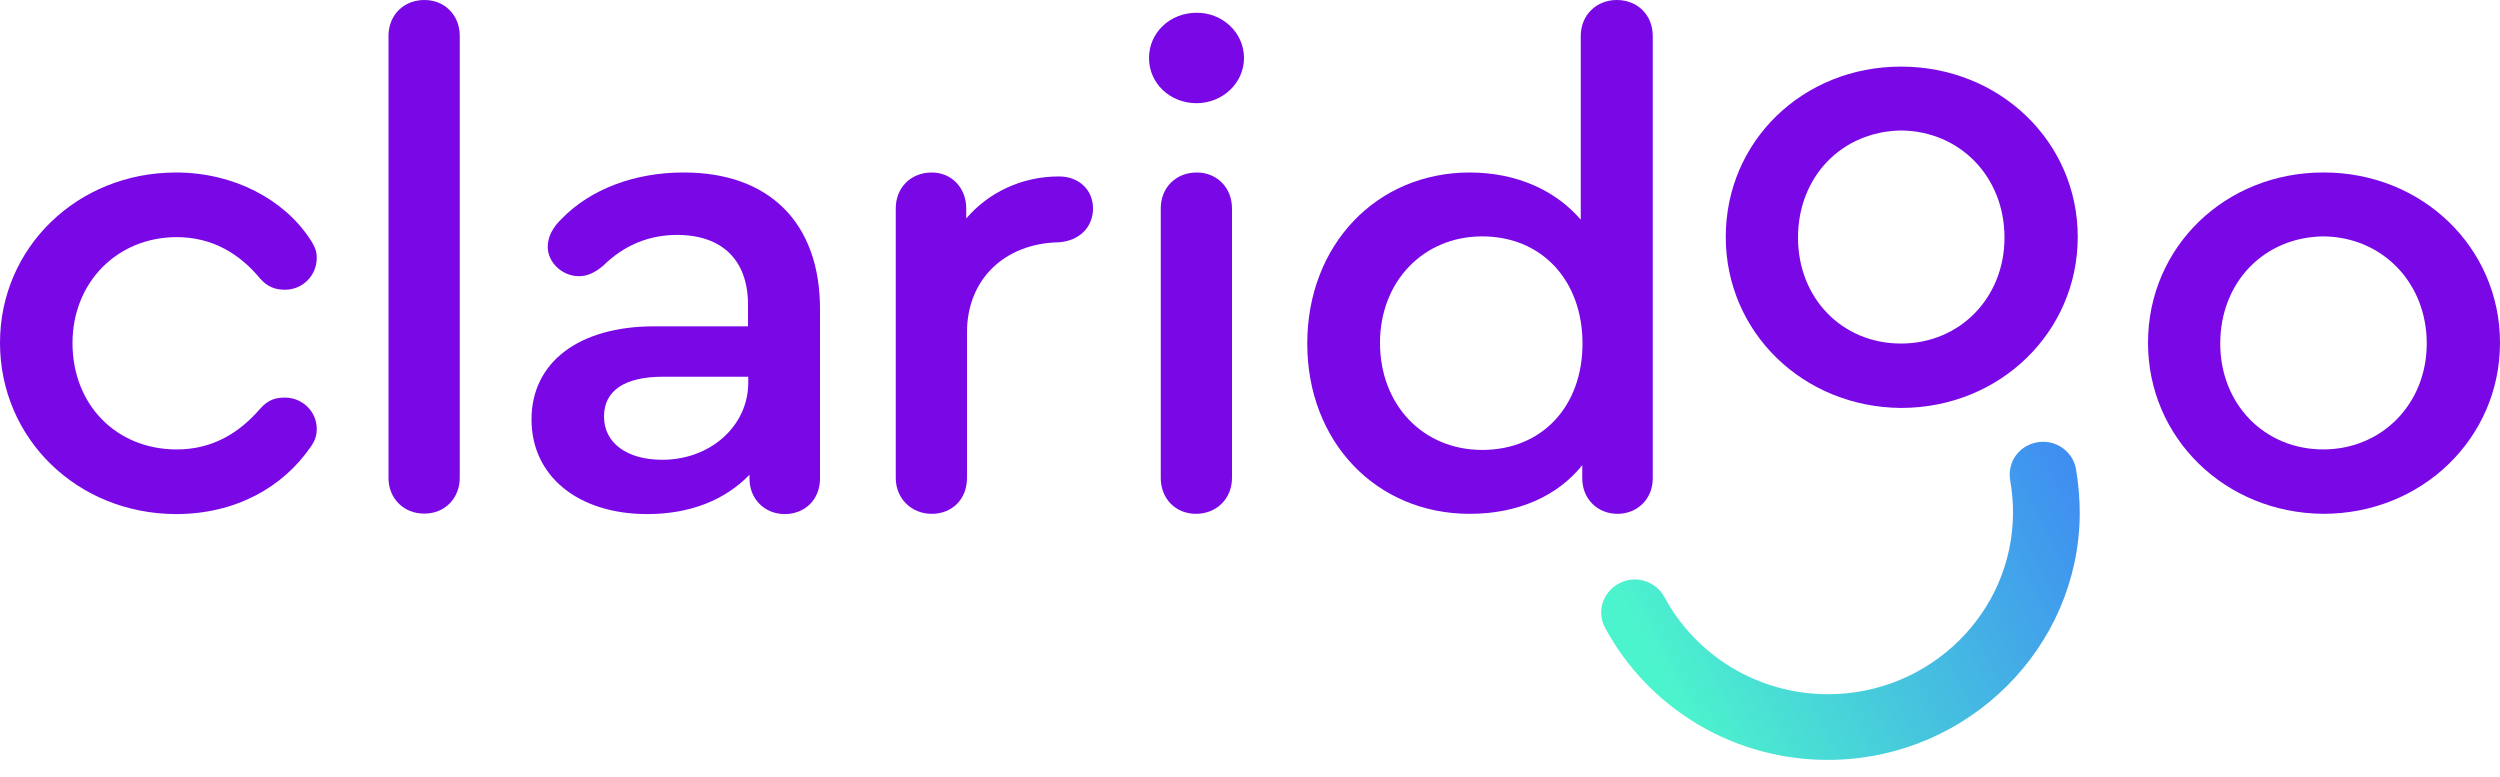 <svg width="103" height="32" viewBox="0 0 103 32" fill="none" xmlns="http://www.w3.org/2000/svg">
<g clip-path="url(#clip0)">
<path d="M83.729 18.275C83.08 18.487 82.699 19.135 82.822 19.804C82.894 20.229 82.936 20.664 82.936 21.11C82.936 25.24 79.516 28.602 75.314 28.602C72.399 28.602 69.855 26.982 68.577 24.602C68.258 24.015 67.558 23.732 66.919 23.944L66.898 23.954C66.105 24.228 65.735 25.129 66.126 25.858C67.898 29.158 71.461 31.396 75.54 31.305C81.123 31.183 85.644 26.678 85.686 21.18C85.686 20.553 85.634 19.925 85.531 19.328C85.387 18.508 84.532 18.002 83.729 18.275Z" fill="url(#paint0_linear)"/>
<path d="M0 14.123C0 10.205 3.183 7.107 7.251 7.107C9.651 7.107 11.711 8.231 12.772 9.851C12.999 10.185 13.05 10.398 13.05 10.62C13.05 11.36 12.463 11.937 11.742 11.937C11.351 11.937 11.021 11.825 10.712 11.471C9.898 10.489 8.786 9.77 7.282 9.77C4.831 9.77 2.987 11.633 2.987 14.134C2.987 16.685 4.8 18.517 7.282 18.517C8.786 18.517 9.878 17.809 10.712 16.847C11.052 16.462 11.351 16.381 11.742 16.381C12.463 16.381 13.05 16.958 13.05 17.667C13.05 17.91 12.999 18.133 12.803 18.406C11.66 20.076 9.703 21.18 7.251 21.18C3.183 21.17 0 18.072 0 14.123Z" fill="#7907E6"/>
<path d="M16.006 19.692V1.478C16.006 0.628 16.624 0 17.489 0C18.324 0 18.942 0.628 18.942 1.478V19.681C18.942 20.532 18.324 21.16 17.489 21.16C16.645 21.17 16.006 20.542 16.006 19.692Z" fill="#7907E6"/>
<path d="M33.784 12.726V19.722C33.784 20.573 33.166 21.18 32.332 21.18C31.497 21.18 30.879 20.552 30.879 19.722V19.56C29.87 20.603 28.428 21.18 26.667 21.18C23.824 21.18 21.898 19.621 21.898 17.282C21.898 14.923 23.855 13.445 26.945 13.445H30.818V12.554C30.818 10.722 29.757 9.679 27.892 9.679C26.749 9.679 25.719 10.094 24.854 10.944C24.493 11.248 24.184 11.38 23.855 11.38C23.154 11.38 22.567 10.803 22.567 10.175C22.567 9.76 22.763 9.375 23.154 9.001C24.329 7.796 26.141 7.107 28.15 7.107C31.693 7.097 33.784 9.183 33.784 12.726ZM30.828 15.764V15.521H27.316C25.729 15.521 24.885 16.098 24.885 17.161C24.885 18.254 25.832 18.943 27.285 18.943C29.273 18.943 30.828 17.546 30.828 15.764Z" fill="#7907E6"/>
<path d="M45.032 8.586C45.032 9.385 44.444 9.932 43.61 9.983C41.375 10.033 39.84 11.522 39.84 13.688V19.692C39.84 20.573 39.222 21.17 38.388 21.17C37.554 21.17 36.905 20.542 36.905 19.692V8.586C36.905 7.735 37.523 7.107 38.388 7.107C39.202 7.107 39.809 7.735 39.809 8.586V9.001C40.726 7.927 42.096 7.269 43.631 7.269C44.444 7.269 45.032 7.816 45.032 8.586Z" fill="#7907E6"/>
<path d="M51.253 2.389C51.253 3.432 50.357 4.252 49.296 4.252C48.204 4.252 47.339 3.432 47.339 2.389C47.339 1.347 48.204 0.526 49.296 0.526C50.367 0.516 51.253 1.347 51.253 2.389ZM47.823 19.692V8.585C47.823 7.735 48.441 7.107 49.306 7.107C50.14 7.107 50.758 7.735 50.758 8.585V19.692C50.758 20.542 50.12 21.17 49.275 21.17C48.431 21.17 47.823 20.542 47.823 19.692Z" fill="#7907E6"/>
<path d="M68.093 1.478V19.712C68.093 20.562 67.455 21.17 66.641 21.17C65.807 21.17 65.189 20.542 65.189 19.712V19.165C64.179 20.431 62.542 21.17 60.554 21.17C56.702 21.17 53.859 18.203 53.859 14.154C53.859 10.104 56.702 7.107 60.554 7.107C62.48 7.107 64.097 7.846 65.127 9.051V1.478C65.127 0.628 65.766 0 66.61 0C67.455 0 68.093 0.607 68.093 1.478ZM65.199 14.154C65.199 11.552 63.52 9.739 61.069 9.739C58.638 9.739 56.856 11.602 56.856 14.123C56.856 16.674 58.617 18.537 61.069 18.537C63.52 18.537 65.199 16.756 65.199 14.154Z" fill="#7907E6"/>
<path d="M85.603 9.76C85.603 13.678 82.4 16.807 78.321 16.807C74.273 16.776 71.101 13.678 71.101 9.76C71.101 5.812 74.284 2.744 78.321 2.744C82.39 2.744 85.603 5.842 85.603 9.76ZM74.078 9.791C74.078 12.281 75.89 14.154 78.321 14.154C80.752 14.154 82.585 12.261 82.585 9.791C82.585 7.27 80.742 5.407 78.342 5.376C75.89 5.407 74.078 7.27 74.078 9.791Z" fill="#7907E6"/>
<path d="M103 14.123C103 18.041 99.797 21.169 95.718 21.169C91.67 21.139 88.498 18.041 88.498 14.123C88.498 10.174 91.68 7.106 95.718 7.106C99.797 7.096 103 10.204 103 14.123ZM91.474 14.153C91.474 16.643 93.287 18.516 95.718 18.516C98.149 18.516 99.982 16.623 99.982 14.153C99.982 11.632 98.138 9.769 95.739 9.739C93.287 9.759 91.474 11.622 91.474 14.153Z" fill="#7907E6"/>
</g>
<defs>
<linearGradient id="paint0_linear" x1="69.081" y1="29.275" x2="86.091" y2="20.374" gradientUnits="userSpaceOnUse">
<stop stop-color="#4CF4CD"/>
<stop offset="0.368" stop-color="#47CDDB"/>
<stop offset="1" stop-color="#3F8DF2"/>
</linearGradient>
<clipPath id="clip0">
<rect width="103" height="31.304" fill="white"/>
</clipPath>
</defs>
</svg>
